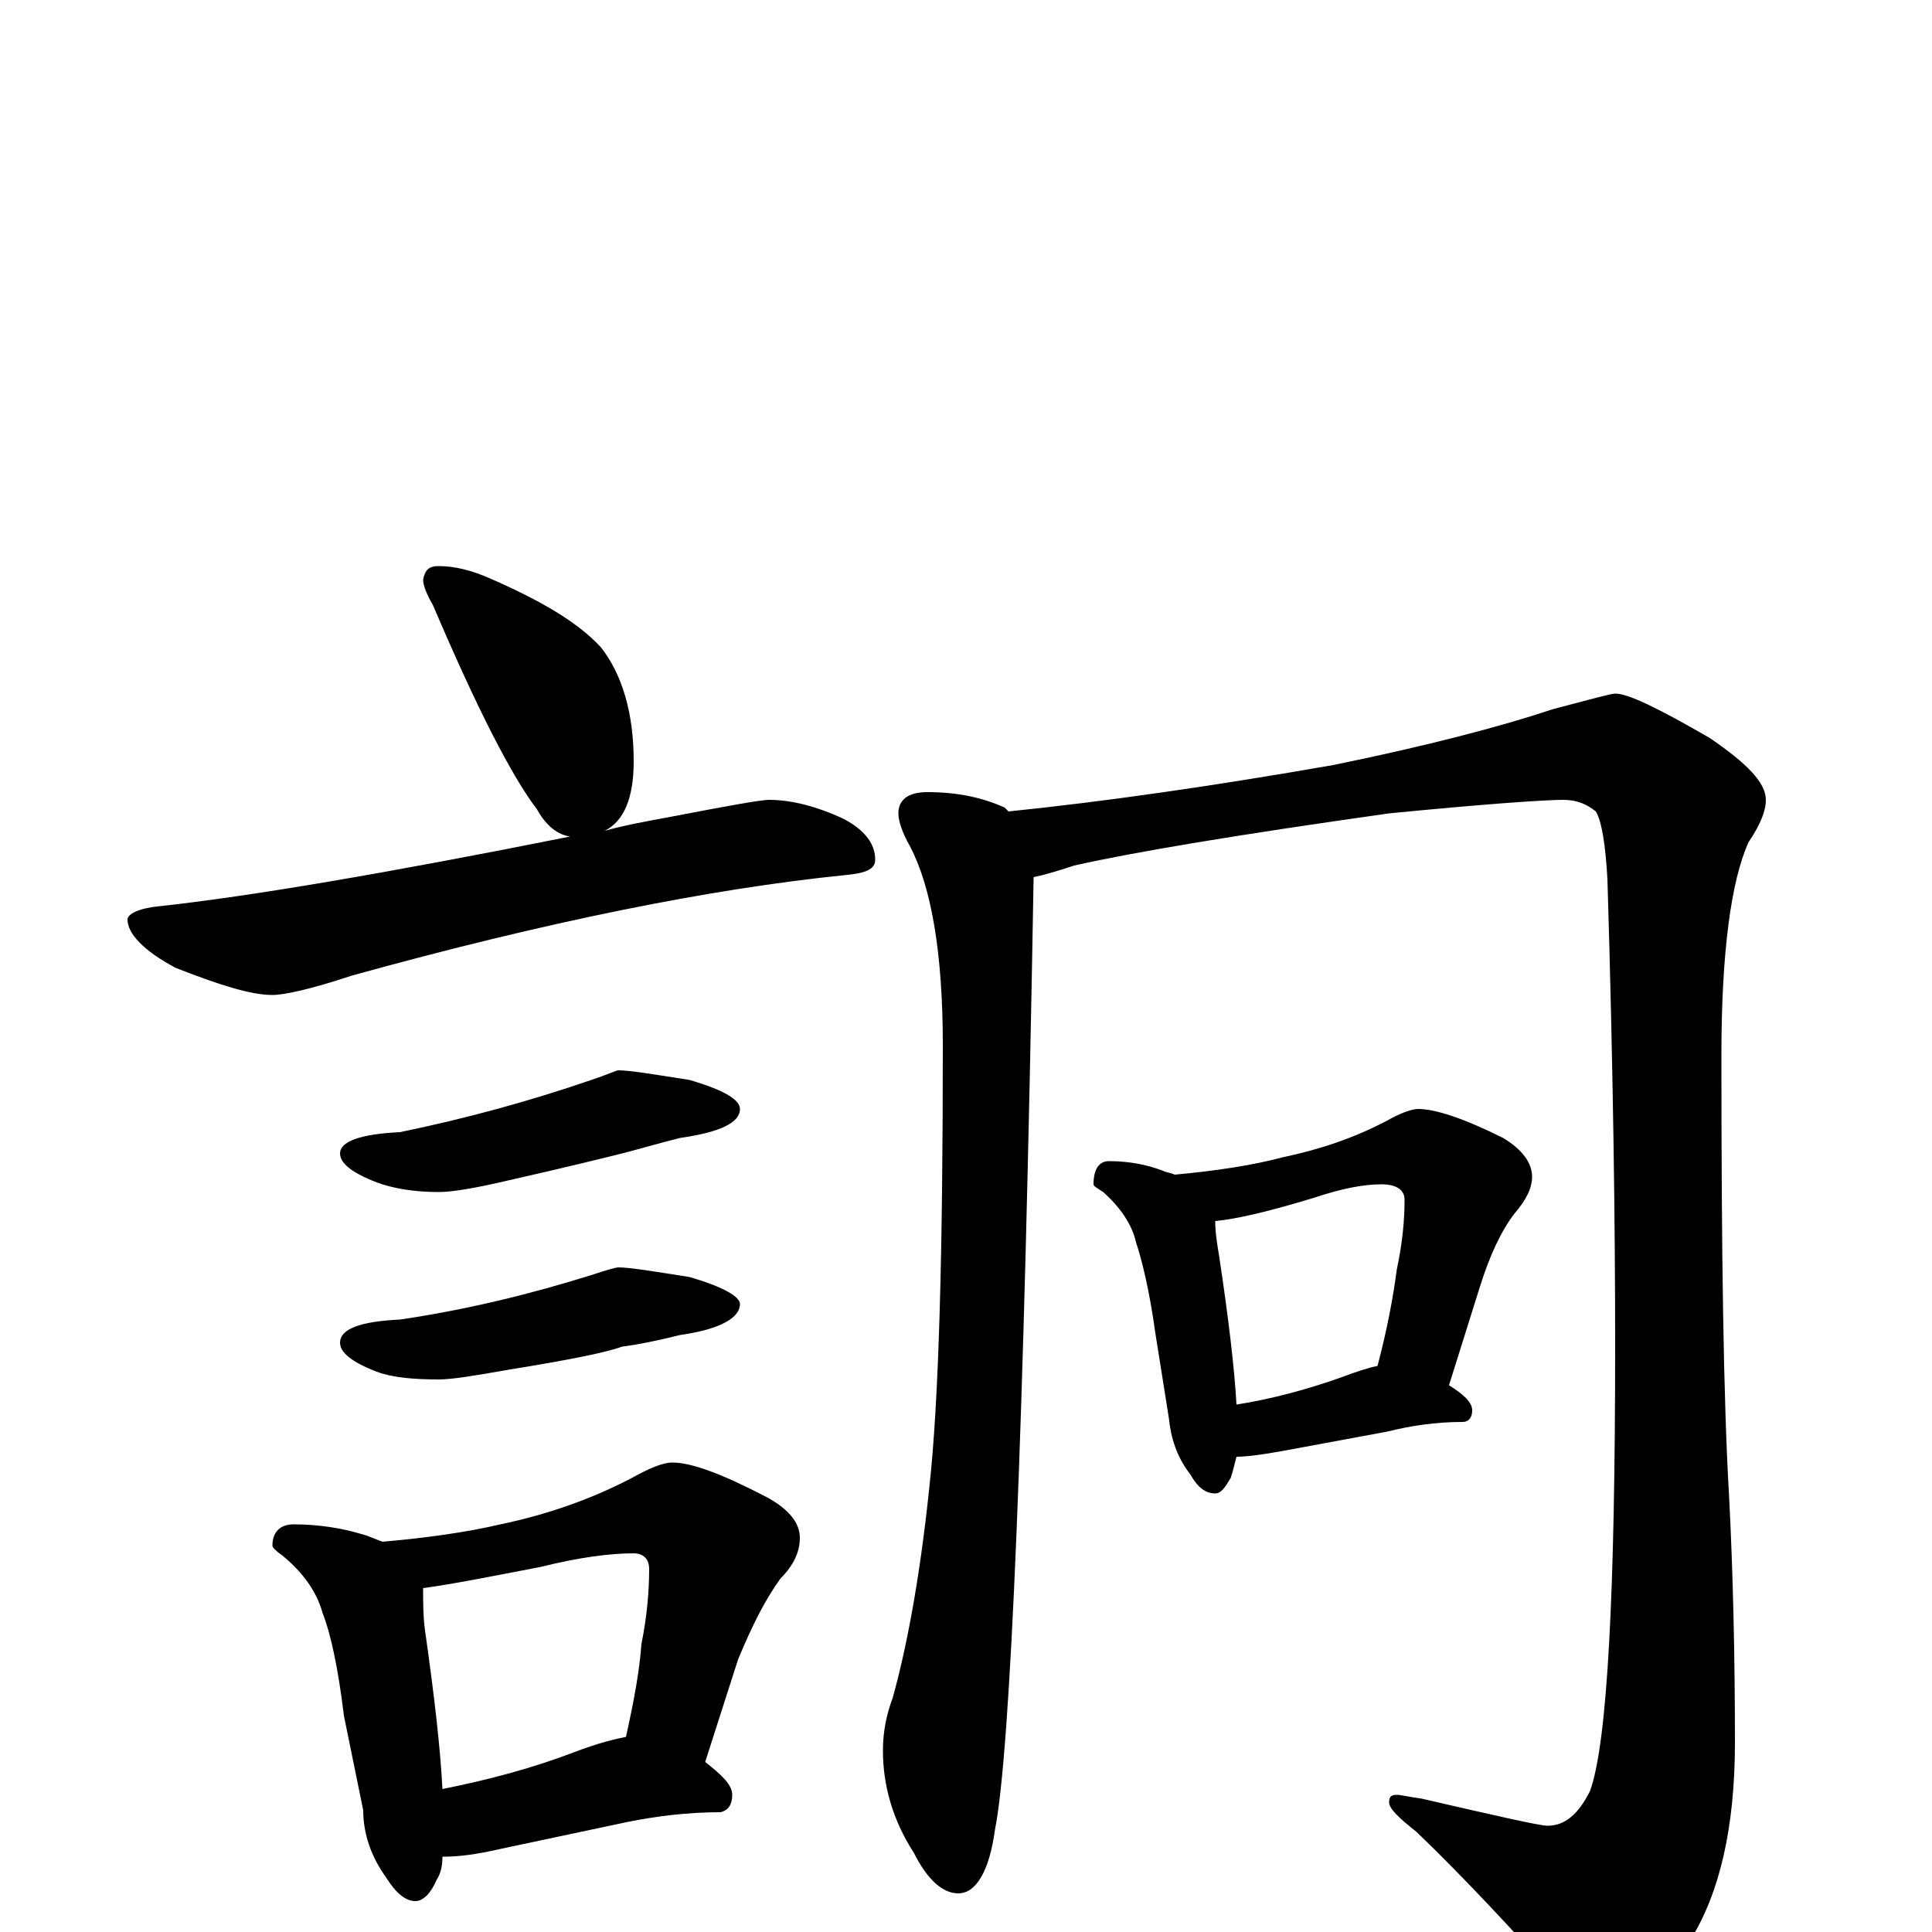 <?xml version="1.0" encoding="utf-8" ?>
<!DOCTYPE svg PUBLIC "-//W3C//DTD SVG 1.1//EN" "http://www.w3.org/Graphics/SVG/1.1/DTD/svg11.dtd">
<svg version="1.1" id="Layer_1" xmlns="http://www.w3.org/2000/svg" xmlns:xlink="http://www.w3.org/1999/xlink" x="0px" y="145px" width="1000px" height="1000px" viewBox="0 0 1000 1000" enable-background="new 0 0 1000 1000" xml:space="preserve">
<g id="Layer_1">
<path id="glyph" transform="matrix(1 0 0 -1 0 1000)" d="M227,707C235,707 244,705 255,700C280,689 299,678 311,665C322,651 328,631 328,606C328,587 323,575 313,570C324,573 335,575 346,577C377,583 394,586 398,586C409,586 422,583 437,576C448,570 453,563 453,555C453,550 448,548 437,547C368,540 283,523 182,495C161,488 147,485 141,485C130,485 114,490 91,499C74,508 66,517 66,524C66,527 72,530 83,531C129,536 200,548 295,567C289,568 283,572 278,581C265,598 247,633 224,687C221,692 219,697 219,700C220,705 222,707 227,707M320,446C326,446 338,444 357,441C374,436 383,431 383,426C383,419 373,414 352,411C340,408 330,405 322,403C314,401 294,396 263,389C246,385 234,383 227,383C214,383 203,385 195,388C182,393 176,398 176,403C176,409 186,413 207,414C241,421 274,430 306,441C315,444 319,446 320,446M320,344C326,344 338,342 357,339C374,334 383,329 383,325C383,318 373,312 352,309C340,306 330,304 322,303C314,300 294,296 263,291C246,288 234,286 227,286C214,286 203,287 195,290C182,295 176,300 176,305C176,312 186,316 207,317C241,322 274,330 306,340C315,343 319,344 320,344M152,211C165,211 177,209 187,206C191,205 195,203 198,202C221,204 242,207 259,211C283,216 306,224 327,235C336,240 343,243 348,243C358,243 374,237 397,225C408,219 414,212 414,204C414,197 411,190 404,183C396,172 389,158 382,141l-17,-53C374,81 379,76 379,71C379,66 377,63 373,62C356,62 340,60 325,57l-66,-14C246,40 237,39 230,39l-1,0C229,34 228,30 226,27C223,20 219,16 215,16C210,16 205,20 200,28C192,39 188,51 188,63l-10,49C175,137 171,155 167,165C164,176 157,186 146,195C143,197 141,199 141,200C141,207 145,211 152,211M229,74C254,79 276,85 297,93C310,98 319,100 324,101C328,119 331,135 332,149C335,164 336,177 336,188C336,193 333,196 328,196C316,196 300,194 280,189C254,184 234,180 219,178C219,171 219,163 220,156C225,121 228,94 229,74M480,590C496,590 509,587 520,582C521,581 521,581 522,580C571,585 627,593 690,604C739,614 777,624 804,633C823,638 834,641 836,641C843,641 859,633 885,618C904,605 914,595 914,586C914,580 911,573 905,564C896,544 891,507 891,454C891,352 892,276 895,225C897,186 898,143 898,98C898,54 890,20 875,-4C857,-30 841,-43 828,-43C823,-43 817,-38 810,-29C783,1 758,28 733,52C724,59 719,64 719,67C719,70 720,71 723,71C725,71 729,70 736,69C775,60 797,55 801,55C810,55 817,61 823,73C832,98 836,175 836,304C836,366 835,446 832,545C831,563 829,575 826,580C821,584 816,586 809,586C800,586 770,584 719,579C641,568 587,559 556,552C547,549 540,547 535,546C530,257 523,93 515,53C512,31 505,20 496,20C488,20 480,27 473,41C462,58 457,76 457,94C457,104 459,113 462,121C469,146 476,182 481,230C486,275 488,352 488,459C488,507 482,541 471,562C467,569 465,575 465,579C465,586 470,590 480,590M574,399C585,399 594,397 602,394C604,393 606,393 608,392C630,394 649,397 664,401C683,405 701,411 718,420C725,424 731,426 734,426C743,426 758,421 778,411C788,405 793,398 793,391C793,385 790,379 784,372C777,363 771,350 766,334l-16,-51C758,278 762,274 762,270C762,266 760,264 757,264C743,264 730,262 718,259l-54,-10C653,247 645,246 640,246C639,242 638,238 637,235C634,230 632,227 629,227C624,227 620,230 616,237C609,246 606,256 605,266l-7,44C595,332 591,348 588,357C586,366 580,375 571,383C568,385 566,386 566,387C566,395 569,399 574,399M640,273C659,276 677,281 694,287C702,290 708,292 713,293C718,312 721,328 723,343C726,357 727,369 727,379C727,384 723,387 715,387C706,387 695,385 680,380C657,373 640,369 629,368C629,362 630,356 631,350C636,317 639,291 640,273z"/>
</g>
</svg>
